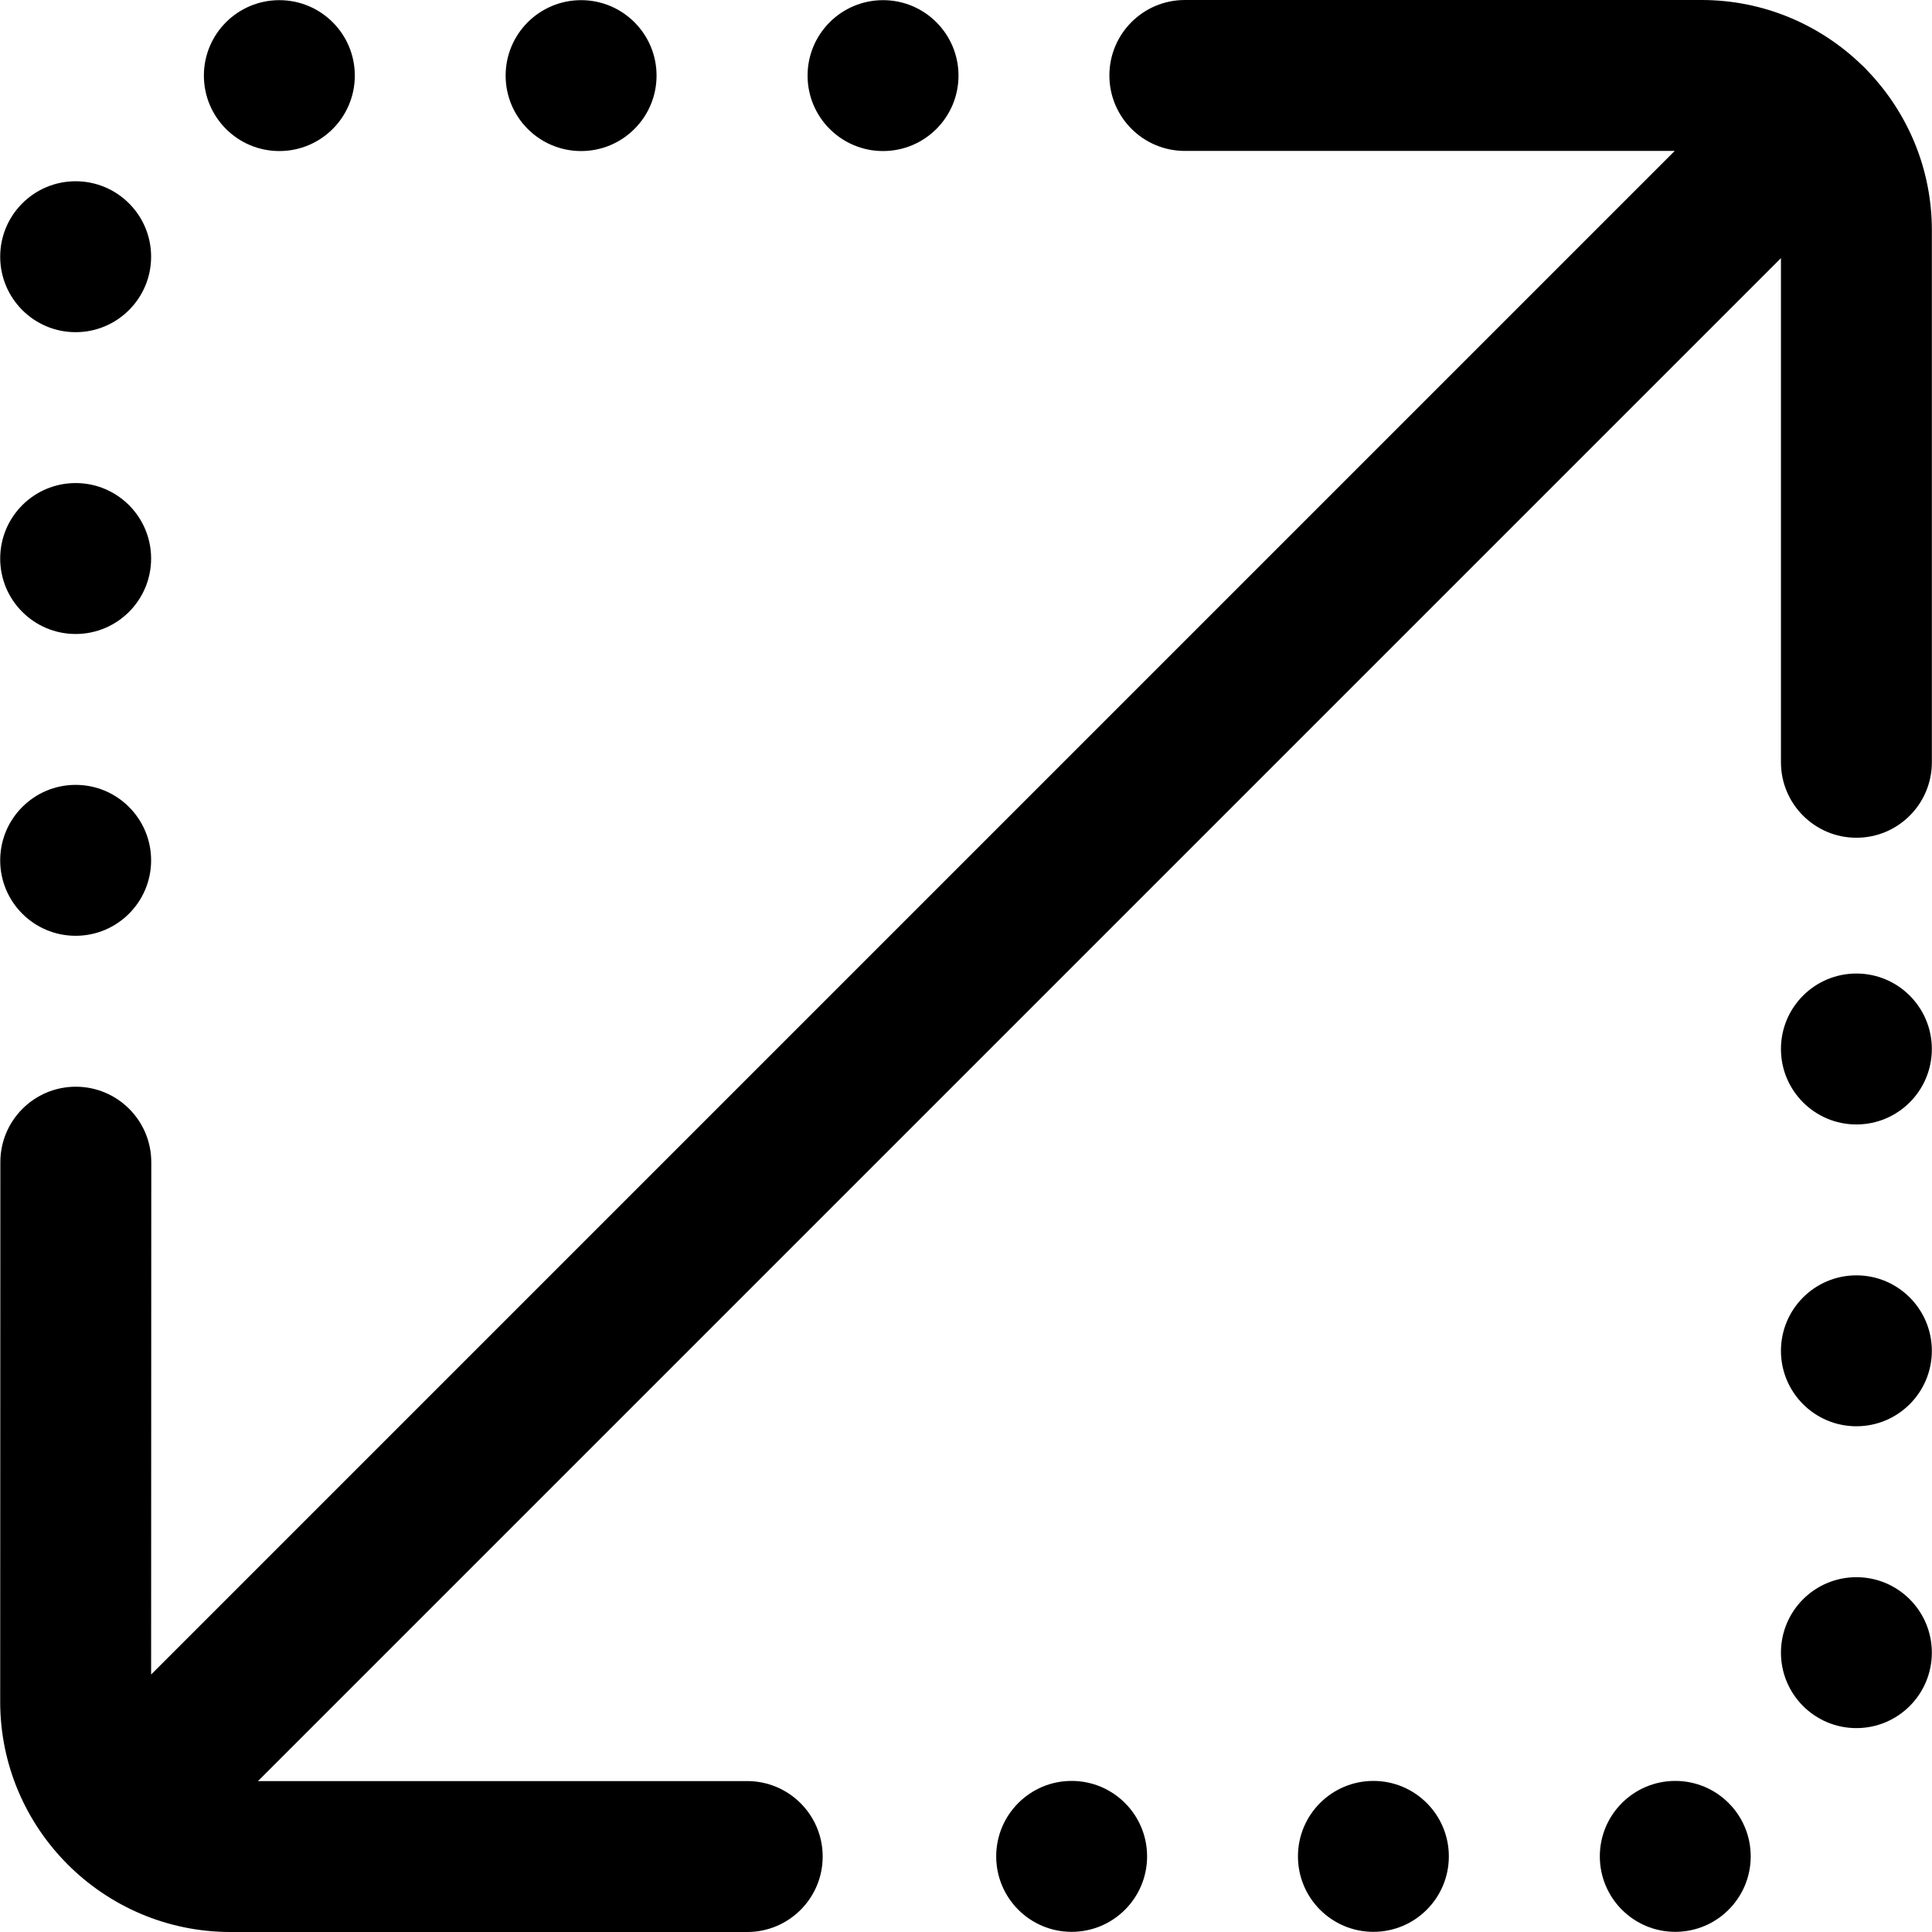 <svg width="60" height="60" viewBox="0 0 60 60" fill="none" xmlns="http://www.w3.org/2000/svg">
<path d="M58.016 2.217C57.982 2.178 57.946 2.14 57.908 2.102C57.873 2.067 57.837 2.034 57.801 2.001C56.514 0.763 54.766 0 52.844 0H36.797C35.502 0 34.453 1.049 34.453 2.343C34.453 3.638 35.502 4.687 36.797 4.687H52.01L4.693 52.004L4.698 36.093C4.698 34.799 3.649 33.75 2.355 33.749H2.354C1.061 33.749 0.011 34.798 0.011 36.092L0.006 52.848C0.006 56.791 3.214 60 7.158 60H23.205C24.499 60 25.549 58.951 25.549 57.657C25.549 56.362 24.499 55.313 23.205 55.313H8.012L55.309 8.016V23.673C55.309 24.967 56.358 26.017 57.653 26.017C58.947 26.017 59.996 24.967 59.996 23.673V7.152C59.996 5.241 59.242 3.502 58.016 2.217Z" fill="black"/>
<path d="M27.424 4.691C28.718 4.691 29.767 3.642 29.767 2.348C29.767 1.054 28.718 0.005 27.424 0.005C26.129 0.005 25.08 1.054 25.08 2.348C25.08 3.642 26.129 4.691 27.424 4.691Z" fill="black"/>
<path d="M18.047 4.691C19.341 4.691 20.39 3.642 20.39 2.348C20.39 1.054 19.341 0.005 18.047 0.005C16.752 0.005 15.703 1.054 15.703 2.348C15.703 3.642 16.752 4.691 18.047 4.691Z" fill="black"/>
<path d="M8.675 4.691C9.97 4.691 11.019 3.642 11.019 2.348C11.019 1.054 9.97 0.005 8.675 0.005C7.381 0.005 6.332 1.054 6.332 2.348C6.332 3.642 7.381 4.691 8.675 4.691Z" fill="black"/>
<path d="M2.349 29.062C3.643 29.062 4.693 28.013 4.693 26.719C4.693 25.425 3.643 24.375 2.349 24.375C1.055 24.375 0.006 25.425 0.006 26.719C0.006 28.013 1.055 29.062 2.349 29.062Z" fill="black"/>
<path d="M2.349 19.689C3.643 19.689 4.693 18.64 4.693 17.346C4.693 16.051 3.643 15.002 2.349 15.002C1.055 15.002 0.006 16.051 0.006 17.346C0.006 18.64 1.055 19.689 2.349 19.689Z" fill="black"/>
<path d="M2.349 10.316C3.643 10.316 4.693 9.266 4.693 7.972C4.693 6.678 3.643 5.629 2.349 5.629C1.055 5.629 0.006 6.678 0.006 7.972C0.006 9.266 1.055 10.316 2.349 10.316Z" fill="black"/>
<path d="M57.652 34.921C58.946 34.921 59.995 33.871 59.995 32.577C59.995 31.283 58.946 30.234 57.652 30.234C56.358 30.234 55.309 31.283 55.309 32.577C55.309 33.871 56.358 34.921 57.652 34.921Z" fill="black"/>
<path d="M57.652 44.294C58.946 44.294 59.995 43.245 59.995 41.951C59.995 40.657 58.946 39.607 57.652 39.607C56.358 39.607 55.309 40.657 55.309 41.951C55.309 43.245 56.358 44.294 57.652 44.294Z" fill="black"/>
<path d="M57.652 53.668C58.946 53.668 59.995 52.619 59.995 51.324C59.995 50.03 58.946 48.981 57.652 48.981C56.358 48.981 55.309 50.03 55.309 51.324C55.309 52.619 56.358 53.668 57.652 53.668Z" fill="black"/>
<path d="M33.281 59.995C34.575 59.995 35.624 58.946 35.624 57.651C35.624 56.357 34.575 55.308 33.281 55.308C31.987 55.308 30.938 56.357 30.938 57.651C30.938 58.946 31.987 59.995 33.281 59.995Z" fill="black"/>
<path d="M42.652 59.995C43.946 59.995 44.995 58.946 44.995 57.651C44.995 56.357 43.946 55.308 42.652 55.308C41.358 55.308 40.309 56.357 40.309 57.651C40.309 58.946 41.358 59.995 42.652 59.995Z" fill="black"/>
<path d="M52.027 59.995C53.321 59.995 54.37 58.946 54.37 57.651C54.37 56.357 53.321 55.308 52.027 55.308C50.733 55.308 49.684 56.357 49.684 57.651C49.684 58.946 50.733 59.995 52.027 59.995Z" fill="black"/>
</svg>
